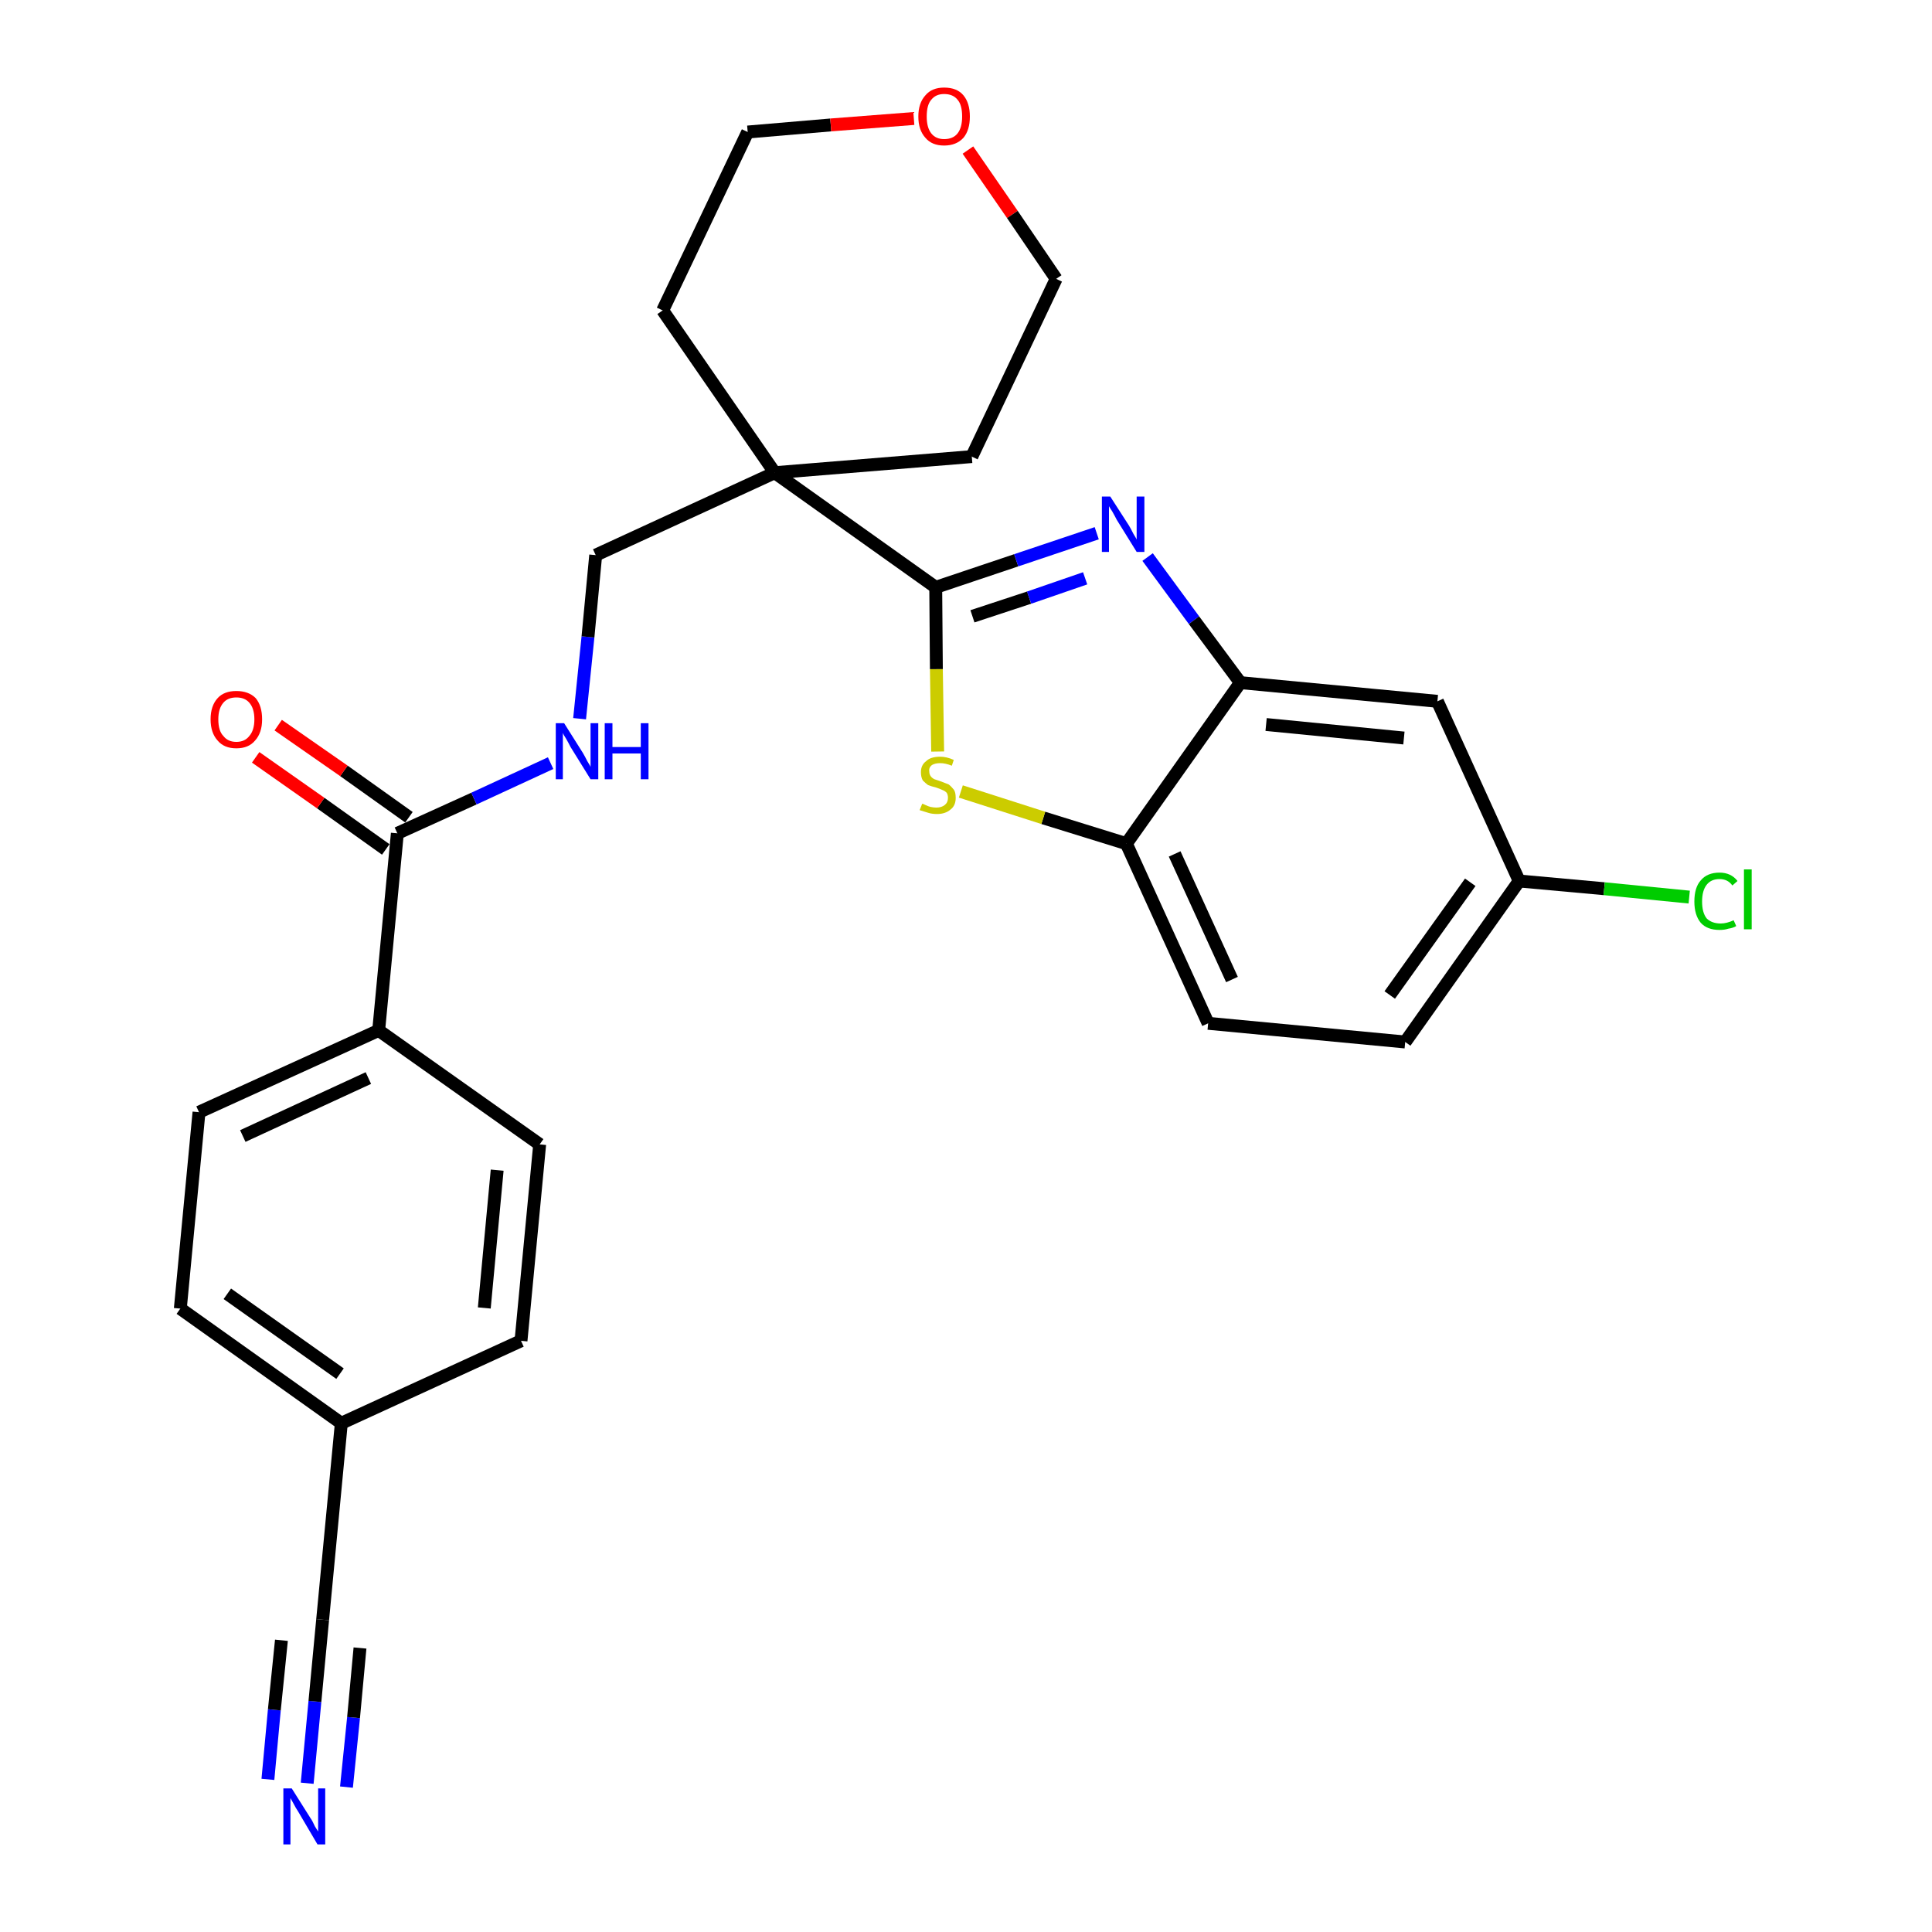 <?xml version='1.0' encoding='iso-8859-1'?>
<svg version='1.1' baseProfile='full'
              xmlns='http://www.w3.org/2000/svg'
                      xmlns:rdkit='http://www.rdkit.org/xml'
                      xmlns:xlink='http://www.w3.org/1999/xlink'
                  xml:space='preserve'
width='300px' height='300px' viewBox='0 0 300 300'>
<!-- END OF HEADER -->
<path class='bond-0 atom-0 atom-1' d='M 47.7,276.9 L 48.9,264.2' style='fill:none;fill-rule:evenodd;stroke:#0000FF;stroke-width:2.0px;stroke-linecap:butt;stroke-linejoin:miter;stroke-opacity:1' />
<path class='bond-0 atom-0 atom-1' d='M 48.9,264.2 L 50.1,251.5' style='fill:none;fill-rule:evenodd;stroke:#000000;stroke-width:2.0px;stroke-linecap:butt;stroke-linejoin:miter;stroke-opacity:1' />
<path class='bond-0 atom-0 atom-1' d='M 53.8,277.5 L 54.9,266.7' style='fill:none;fill-rule:evenodd;stroke:#0000FF;stroke-width:2.0px;stroke-linecap:butt;stroke-linejoin:miter;stroke-opacity:1' />
<path class='bond-0 atom-0 atom-1' d='M 54.9,266.7 L 55.9,255.9' style='fill:none;fill-rule:evenodd;stroke:#000000;stroke-width:2.0px;stroke-linecap:butt;stroke-linejoin:miter;stroke-opacity:1' />
<path class='bond-0 atom-0 atom-1' d='M 41.6,276.3 L 42.6,265.5' style='fill:none;fill-rule:evenodd;stroke:#0000FF;stroke-width:2.0px;stroke-linecap:butt;stroke-linejoin:miter;stroke-opacity:1' />
<path class='bond-0 atom-0 atom-1' d='M 42.6,265.5 L 43.7,254.7' style='fill:none;fill-rule:evenodd;stroke:#000000;stroke-width:2.0px;stroke-linecap:butt;stroke-linejoin:miter;stroke-opacity:1' />
<path class='bond-1 atom-1 atom-2' d='M 50.1,251.5 L 53.0,221.0' style='fill:none;fill-rule:evenodd;stroke:#000000;stroke-width:2.0px;stroke-linecap:butt;stroke-linejoin:miter;stroke-opacity:1' />
<path class='bond-2 atom-2 atom-3' d='M 53.0,221.0 L 28.0,203.2' style='fill:none;fill-rule:evenodd;stroke:#000000;stroke-width:2.0px;stroke-linecap:butt;stroke-linejoin:miter;stroke-opacity:1' />
<path class='bond-2 atom-2 atom-3' d='M 52.8,213.3 L 35.3,200.9' style='fill:none;fill-rule:evenodd;stroke:#000000;stroke-width:2.0px;stroke-linecap:butt;stroke-linejoin:miter;stroke-opacity:1' />
<path class='bond-27 atom-27 atom-2' d='M 80.9,208.2 L 53.0,221.0' style='fill:none;fill-rule:evenodd;stroke:#000000;stroke-width:2.0px;stroke-linecap:butt;stroke-linejoin:miter;stroke-opacity:1' />
<path class='bond-3 atom-3 atom-4' d='M 28.0,203.2 L 30.9,172.7' style='fill:none;fill-rule:evenodd;stroke:#000000;stroke-width:2.0px;stroke-linecap:butt;stroke-linejoin:miter;stroke-opacity:1' />
<path class='bond-4 atom-4 atom-5' d='M 30.9,172.7 L 58.8,160.0' style='fill:none;fill-rule:evenodd;stroke:#000000;stroke-width:2.0px;stroke-linecap:butt;stroke-linejoin:miter;stroke-opacity:1' />
<path class='bond-4 atom-4 atom-5' d='M 37.7,176.4 L 57.2,167.4' style='fill:none;fill-rule:evenodd;stroke:#000000;stroke-width:2.0px;stroke-linecap:butt;stroke-linejoin:miter;stroke-opacity:1' />
<path class='bond-5 atom-5 atom-6' d='M 58.8,160.0 L 61.7,129.4' style='fill:none;fill-rule:evenodd;stroke:#000000;stroke-width:2.0px;stroke-linecap:butt;stroke-linejoin:miter;stroke-opacity:1' />
<path class='bond-25 atom-5 atom-26' d='M 58.8,160.0 L 83.8,177.7' style='fill:none;fill-rule:evenodd;stroke:#000000;stroke-width:2.0px;stroke-linecap:butt;stroke-linejoin:miter;stroke-opacity:1' />
<path class='bond-6 atom-6 atom-7' d='M 63.5,126.9 L 53.4,119.7' style='fill:none;fill-rule:evenodd;stroke:#000000;stroke-width:2.0px;stroke-linecap:butt;stroke-linejoin:miter;stroke-opacity:1' />
<path class='bond-6 atom-6 atom-7' d='M 53.4,119.7 L 43.2,112.6' style='fill:none;fill-rule:evenodd;stroke:#FF0000;stroke-width:2.0px;stroke-linecap:butt;stroke-linejoin:miter;stroke-opacity:1' />
<path class='bond-6 atom-6 atom-7' d='M 59.9,131.9 L 49.8,124.7' style='fill:none;fill-rule:evenodd;stroke:#000000;stroke-width:2.0px;stroke-linecap:butt;stroke-linejoin:miter;stroke-opacity:1' />
<path class='bond-6 atom-6 atom-7' d='M 49.8,124.7 L 39.7,117.6' style='fill:none;fill-rule:evenodd;stroke:#FF0000;stroke-width:2.0px;stroke-linecap:butt;stroke-linejoin:miter;stroke-opacity:1' />
<path class='bond-7 atom-6 atom-8' d='M 61.7,129.4 L 73.6,124.0' style='fill:none;fill-rule:evenodd;stroke:#000000;stroke-width:2.0px;stroke-linecap:butt;stroke-linejoin:miter;stroke-opacity:1' />
<path class='bond-7 atom-6 atom-8' d='M 73.6,124.0 L 85.5,118.5' style='fill:none;fill-rule:evenodd;stroke:#0000FF;stroke-width:2.0px;stroke-linecap:butt;stroke-linejoin:miter;stroke-opacity:1' />
<path class='bond-8 atom-8 atom-9' d='M 90.0,111.6 L 91.3,98.9' style='fill:none;fill-rule:evenodd;stroke:#0000FF;stroke-width:2.0px;stroke-linecap:butt;stroke-linejoin:miter;stroke-opacity:1' />
<path class='bond-8 atom-8 atom-9' d='M 91.3,98.9 L 92.5,86.2' style='fill:none;fill-rule:evenodd;stroke:#000000;stroke-width:2.0px;stroke-linecap:butt;stroke-linejoin:miter;stroke-opacity:1' />
<path class='bond-9 atom-9 atom-10' d='M 92.5,86.2 L 120.3,73.4' style='fill:none;fill-rule:evenodd;stroke:#000000;stroke-width:2.0px;stroke-linecap:butt;stroke-linejoin:miter;stroke-opacity:1' />
<path class='bond-10 atom-10 atom-11' d='M 120.3,73.4 L 145.3,91.2' style='fill:none;fill-rule:evenodd;stroke:#000000;stroke-width:2.0px;stroke-linecap:butt;stroke-linejoin:miter;stroke-opacity:1' />
<path class='bond-20 atom-10 atom-21' d='M 120.3,73.4 L 102.9,48.2' style='fill:none;fill-rule:evenodd;stroke:#000000;stroke-width:2.0px;stroke-linecap:butt;stroke-linejoin:miter;stroke-opacity:1' />
<path class='bond-28 atom-25 atom-10' d='M 150.9,70.9 L 120.3,73.4' style='fill:none;fill-rule:evenodd;stroke:#000000;stroke-width:2.0px;stroke-linecap:butt;stroke-linejoin:miter;stroke-opacity:1' />
<path class='bond-11 atom-11 atom-12' d='M 145.3,91.2 L 157.8,87.0' style='fill:none;fill-rule:evenodd;stroke:#000000;stroke-width:2.0px;stroke-linecap:butt;stroke-linejoin:miter;stroke-opacity:1' />
<path class='bond-11 atom-11 atom-12' d='M 157.8,87.0 L 170.3,82.8' style='fill:none;fill-rule:evenodd;stroke:#0000FF;stroke-width:2.0px;stroke-linecap:butt;stroke-linejoin:miter;stroke-opacity:1' />
<path class='bond-11 atom-11 atom-12' d='M 151.0,95.7 L 159.8,92.8' style='fill:none;fill-rule:evenodd;stroke:#000000;stroke-width:2.0px;stroke-linecap:butt;stroke-linejoin:miter;stroke-opacity:1' />
<path class='bond-11 atom-11 atom-12' d='M 159.8,92.8 L 168.5,89.8' style='fill:none;fill-rule:evenodd;stroke:#0000FF;stroke-width:2.0px;stroke-linecap:butt;stroke-linejoin:miter;stroke-opacity:1' />
<path class='bond-29 atom-20 atom-11' d='M 145.6,116.7 L 145.4,103.9' style='fill:none;fill-rule:evenodd;stroke:#CCCC00;stroke-width:2.0px;stroke-linecap:butt;stroke-linejoin:miter;stroke-opacity:1' />
<path class='bond-29 atom-20 atom-11' d='M 145.4,103.9 L 145.3,91.2' style='fill:none;fill-rule:evenodd;stroke:#000000;stroke-width:2.0px;stroke-linecap:butt;stroke-linejoin:miter;stroke-opacity:1' />
<path class='bond-12 atom-12 atom-13' d='M 178.2,86.5 L 185.4,96.3' style='fill:none;fill-rule:evenodd;stroke:#0000FF;stroke-width:2.0px;stroke-linecap:butt;stroke-linejoin:miter;stroke-opacity:1' />
<path class='bond-12 atom-12 atom-13' d='M 185.4,96.3 L 192.6,106.0' style='fill:none;fill-rule:evenodd;stroke:#000000;stroke-width:2.0px;stroke-linecap:butt;stroke-linejoin:miter;stroke-opacity:1' />
<path class='bond-13 atom-13 atom-14' d='M 192.6,106.0 L 223.2,108.9' style='fill:none;fill-rule:evenodd;stroke:#000000;stroke-width:2.0px;stroke-linecap:butt;stroke-linejoin:miter;stroke-opacity:1' />
<path class='bond-13 atom-13 atom-14' d='M 196.6,112.5 L 218.0,114.6' style='fill:none;fill-rule:evenodd;stroke:#000000;stroke-width:2.0px;stroke-linecap:butt;stroke-linejoin:miter;stroke-opacity:1' />
<path class='bond-30 atom-19 atom-13' d='M 174.9,131.0 L 192.6,106.0' style='fill:none;fill-rule:evenodd;stroke:#000000;stroke-width:2.0px;stroke-linecap:butt;stroke-linejoin:miter;stroke-opacity:1' />
<path class='bond-14 atom-14 atom-15' d='M 223.2,108.9 L 235.9,136.8' style='fill:none;fill-rule:evenodd;stroke:#000000;stroke-width:2.0px;stroke-linecap:butt;stroke-linejoin:miter;stroke-opacity:1' />
<path class='bond-15 atom-15 atom-16' d='M 235.9,136.8 L 249.1,138.0' style='fill:none;fill-rule:evenodd;stroke:#000000;stroke-width:2.0px;stroke-linecap:butt;stroke-linejoin:miter;stroke-opacity:1' />
<path class='bond-15 atom-15 atom-16' d='M 249.1,138.0 L 262.3,139.3' style='fill:none;fill-rule:evenodd;stroke:#00CC00;stroke-width:2.0px;stroke-linecap:butt;stroke-linejoin:miter;stroke-opacity:1' />
<path class='bond-16 atom-15 atom-17' d='M 235.9,136.8 L 218.2,161.8' style='fill:none;fill-rule:evenodd;stroke:#000000;stroke-width:2.0px;stroke-linecap:butt;stroke-linejoin:miter;stroke-opacity:1' />
<path class='bond-16 atom-15 atom-17' d='M 228.3,137.0 L 215.8,154.5' style='fill:none;fill-rule:evenodd;stroke:#000000;stroke-width:2.0px;stroke-linecap:butt;stroke-linejoin:miter;stroke-opacity:1' />
<path class='bond-17 atom-17 atom-18' d='M 218.2,161.8 L 187.6,158.9' style='fill:none;fill-rule:evenodd;stroke:#000000;stroke-width:2.0px;stroke-linecap:butt;stroke-linejoin:miter;stroke-opacity:1' />
<path class='bond-18 atom-18 atom-19' d='M 187.6,158.9 L 174.9,131.0' style='fill:none;fill-rule:evenodd;stroke:#000000;stroke-width:2.0px;stroke-linecap:butt;stroke-linejoin:miter;stroke-opacity:1' />
<path class='bond-18 atom-18 atom-19' d='M 191.3,152.1 L 182.4,132.6' style='fill:none;fill-rule:evenodd;stroke:#000000;stroke-width:2.0px;stroke-linecap:butt;stroke-linejoin:miter;stroke-opacity:1' />
<path class='bond-19 atom-19 atom-20' d='M 174.9,131.0 L 162.0,127.0' style='fill:none;fill-rule:evenodd;stroke:#000000;stroke-width:2.0px;stroke-linecap:butt;stroke-linejoin:miter;stroke-opacity:1' />
<path class='bond-19 atom-19 atom-20' d='M 162.0,127.0 L 149.2,122.9' style='fill:none;fill-rule:evenodd;stroke:#CCCC00;stroke-width:2.0px;stroke-linecap:butt;stroke-linejoin:miter;stroke-opacity:1' />
<path class='bond-21 atom-21 atom-22' d='M 102.9,48.2 L 116.1,20.5' style='fill:none;fill-rule:evenodd;stroke:#000000;stroke-width:2.0px;stroke-linecap:butt;stroke-linejoin:miter;stroke-opacity:1' />
<path class='bond-22 atom-22 atom-23' d='M 116.1,20.5 L 129.0,19.4' style='fill:none;fill-rule:evenodd;stroke:#000000;stroke-width:2.0px;stroke-linecap:butt;stroke-linejoin:miter;stroke-opacity:1' />
<path class='bond-22 atom-22 atom-23' d='M 129.0,19.4 L 141.9,18.4' style='fill:none;fill-rule:evenodd;stroke:#FF0000;stroke-width:2.0px;stroke-linecap:butt;stroke-linejoin:miter;stroke-opacity:1' />
<path class='bond-23 atom-23 atom-24' d='M 150.3,23.3 L 157.2,33.3' style='fill:none;fill-rule:evenodd;stroke:#FF0000;stroke-width:2.0px;stroke-linecap:butt;stroke-linejoin:miter;stroke-opacity:1' />
<path class='bond-23 atom-23 atom-24' d='M 157.2,33.3 L 164.0,43.3' style='fill:none;fill-rule:evenodd;stroke:#000000;stroke-width:2.0px;stroke-linecap:butt;stroke-linejoin:miter;stroke-opacity:1' />
<path class='bond-24 atom-24 atom-25' d='M 164.0,43.3 L 150.9,70.9' style='fill:none;fill-rule:evenodd;stroke:#000000;stroke-width:2.0px;stroke-linecap:butt;stroke-linejoin:miter;stroke-opacity:1' />
<path class='bond-26 atom-26 atom-27' d='M 83.8,177.7 L 80.9,208.2' style='fill:none;fill-rule:evenodd;stroke:#000000;stroke-width:2.0px;stroke-linecap:butt;stroke-linejoin:miter;stroke-opacity:1' />
<path class='bond-26 atom-26 atom-27' d='M 77.2,181.7 L 75.2,203.1' style='fill:none;fill-rule:evenodd;stroke:#000000;stroke-width:2.0px;stroke-linecap:butt;stroke-linejoin:miter;stroke-opacity:1' />
<path  class='atom-0' d='M 45.3 277.7
L 48.2 282.3
Q 48.5 282.7, 48.9 283.6
Q 49.4 284.4, 49.4 284.4
L 49.4 277.7
L 50.5 277.7
L 50.5 286.4
L 49.3 286.4
L 46.3 281.3
Q 45.9 280.7, 45.6 280.1
Q 45.2 279.4, 45.1 279.2
L 45.1 286.4
L 44.0 286.4
L 44.0 277.7
L 45.3 277.7
' fill='#0000FF'/>
<path  class='atom-7' d='M 32.7 111.7
Q 32.7 109.6, 33.8 108.4
Q 34.8 107.3, 36.7 107.3
Q 38.6 107.3, 39.7 108.4
Q 40.7 109.6, 40.7 111.7
Q 40.7 113.8, 39.6 115.0
Q 38.6 116.2, 36.7 116.2
Q 34.8 116.2, 33.8 115.0
Q 32.7 113.8, 32.7 111.7
M 36.7 115.2
Q 38.0 115.2, 38.7 114.3
Q 39.5 113.4, 39.5 111.7
Q 39.5 110.0, 38.7 109.1
Q 38.0 108.3, 36.7 108.3
Q 35.4 108.3, 34.7 109.1
Q 33.9 110.0, 33.9 111.7
Q 33.9 113.5, 34.7 114.3
Q 35.4 115.2, 36.7 115.2
' fill='#FF0000'/>
<path  class='atom-8' d='M 87.6 112.3
L 90.5 116.9
Q 90.8 117.4, 91.2 118.2
Q 91.7 119.0, 91.7 119.1
L 91.7 112.3
L 92.9 112.3
L 92.9 121.0
L 91.7 121.0
L 88.6 116.0
Q 88.3 115.4, 87.9 114.7
Q 87.5 114.1, 87.4 113.8
L 87.4 121.0
L 86.3 121.0
L 86.3 112.3
L 87.6 112.3
' fill='#0000FF'/>
<path  class='atom-8' d='M 93.9 112.3
L 95.1 112.3
L 95.1 116.0
L 99.5 116.0
L 99.5 112.3
L 100.7 112.3
L 100.7 121.0
L 99.5 121.0
L 99.5 117.0
L 95.1 117.0
L 95.1 121.0
L 93.9 121.0
L 93.9 112.3
' fill='#0000FF'/>
<path  class='atom-12' d='M 172.4 77.1
L 175.3 81.6
Q 175.6 82.1, 176.0 82.9
Q 176.5 83.7, 176.5 83.8
L 176.5 77.1
L 177.7 77.1
L 177.7 85.7
L 176.5 85.7
L 173.4 80.7
Q 173.1 80.1, 172.7 79.4
Q 172.3 78.8, 172.2 78.6
L 172.2 85.7
L 171.1 85.7
L 171.1 77.1
L 172.4 77.1
' fill='#0000FF'/>
<path  class='atom-16' d='M 263.1 140.0
Q 263.1 137.8, 264.1 136.7
Q 265.1 135.5, 267.0 135.5
Q 268.8 135.5, 269.8 136.8
L 269.0 137.5
Q 268.3 136.5, 267.0 136.5
Q 265.7 136.5, 265.0 137.4
Q 264.3 138.3, 264.3 140.0
Q 264.3 141.7, 265.0 142.6
Q 265.8 143.4, 267.2 143.4
Q 268.1 143.4, 269.2 142.9
L 269.6 143.8
Q 269.1 144.1, 268.4 144.2
Q 267.8 144.4, 267.0 144.4
Q 265.1 144.4, 264.1 143.3
Q 263.1 142.1, 263.1 140.0
' fill='#00CC00'/>
<path  class='atom-16' d='M 270.8 135.0
L 272.0 135.0
L 272.0 144.3
L 270.8 144.3
L 270.8 135.0
' fill='#00CC00'/>
<path  class='atom-20' d='M 143.2 124.8
Q 143.3 124.8, 143.7 125.0
Q 144.1 125.2, 144.5 125.3
Q 145.0 125.4, 145.4 125.4
Q 146.2 125.4, 146.7 125.0
Q 147.2 124.6, 147.2 123.9
Q 147.2 123.4, 147.0 123.1
Q 146.7 122.8, 146.4 122.7
Q 146.0 122.5, 145.4 122.3
Q 144.6 122.1, 144.1 121.9
Q 143.7 121.6, 143.3 121.2
Q 143.0 120.7, 143.0 119.9
Q 143.0 118.8, 143.8 118.2
Q 144.5 117.5, 146.0 117.5
Q 147.0 117.5, 148.1 118.0
L 147.8 118.9
Q 146.8 118.5, 146.0 118.5
Q 145.2 118.5, 144.7 118.8
Q 144.2 119.2, 144.3 119.8
Q 144.3 120.2, 144.5 120.5
Q 144.7 120.8, 145.1 121.0
Q 145.4 121.1, 146.0 121.3
Q 146.8 121.6, 147.3 121.8
Q 147.7 122.1, 148.1 122.6
Q 148.4 123.0, 148.4 123.9
Q 148.4 125.1, 147.6 125.7
Q 146.8 126.4, 145.5 126.4
Q 144.7 126.4, 144.1 126.2
Q 143.5 126.0, 142.8 125.8
L 143.2 124.8
' fill='#CCCC00'/>
<path  class='atom-23' d='M 142.6 18.1
Q 142.6 16.0, 143.7 14.8
Q 144.7 13.6, 146.6 13.6
Q 148.6 13.6, 149.6 14.8
Q 150.6 16.0, 150.6 18.1
Q 150.6 20.2, 149.6 21.4
Q 148.5 22.6, 146.6 22.6
Q 144.7 22.6, 143.7 21.4
Q 142.6 20.2, 142.6 18.1
M 146.6 21.6
Q 148.0 21.6, 148.7 20.7
Q 149.4 19.8, 149.4 18.1
Q 149.4 16.3, 148.7 15.5
Q 148.0 14.6, 146.6 14.6
Q 145.3 14.6, 144.6 15.5
Q 143.9 16.3, 143.9 18.1
Q 143.9 19.8, 144.6 20.7
Q 145.3 21.6, 146.6 21.6
' fill='#FF0000'/>
</svg>
